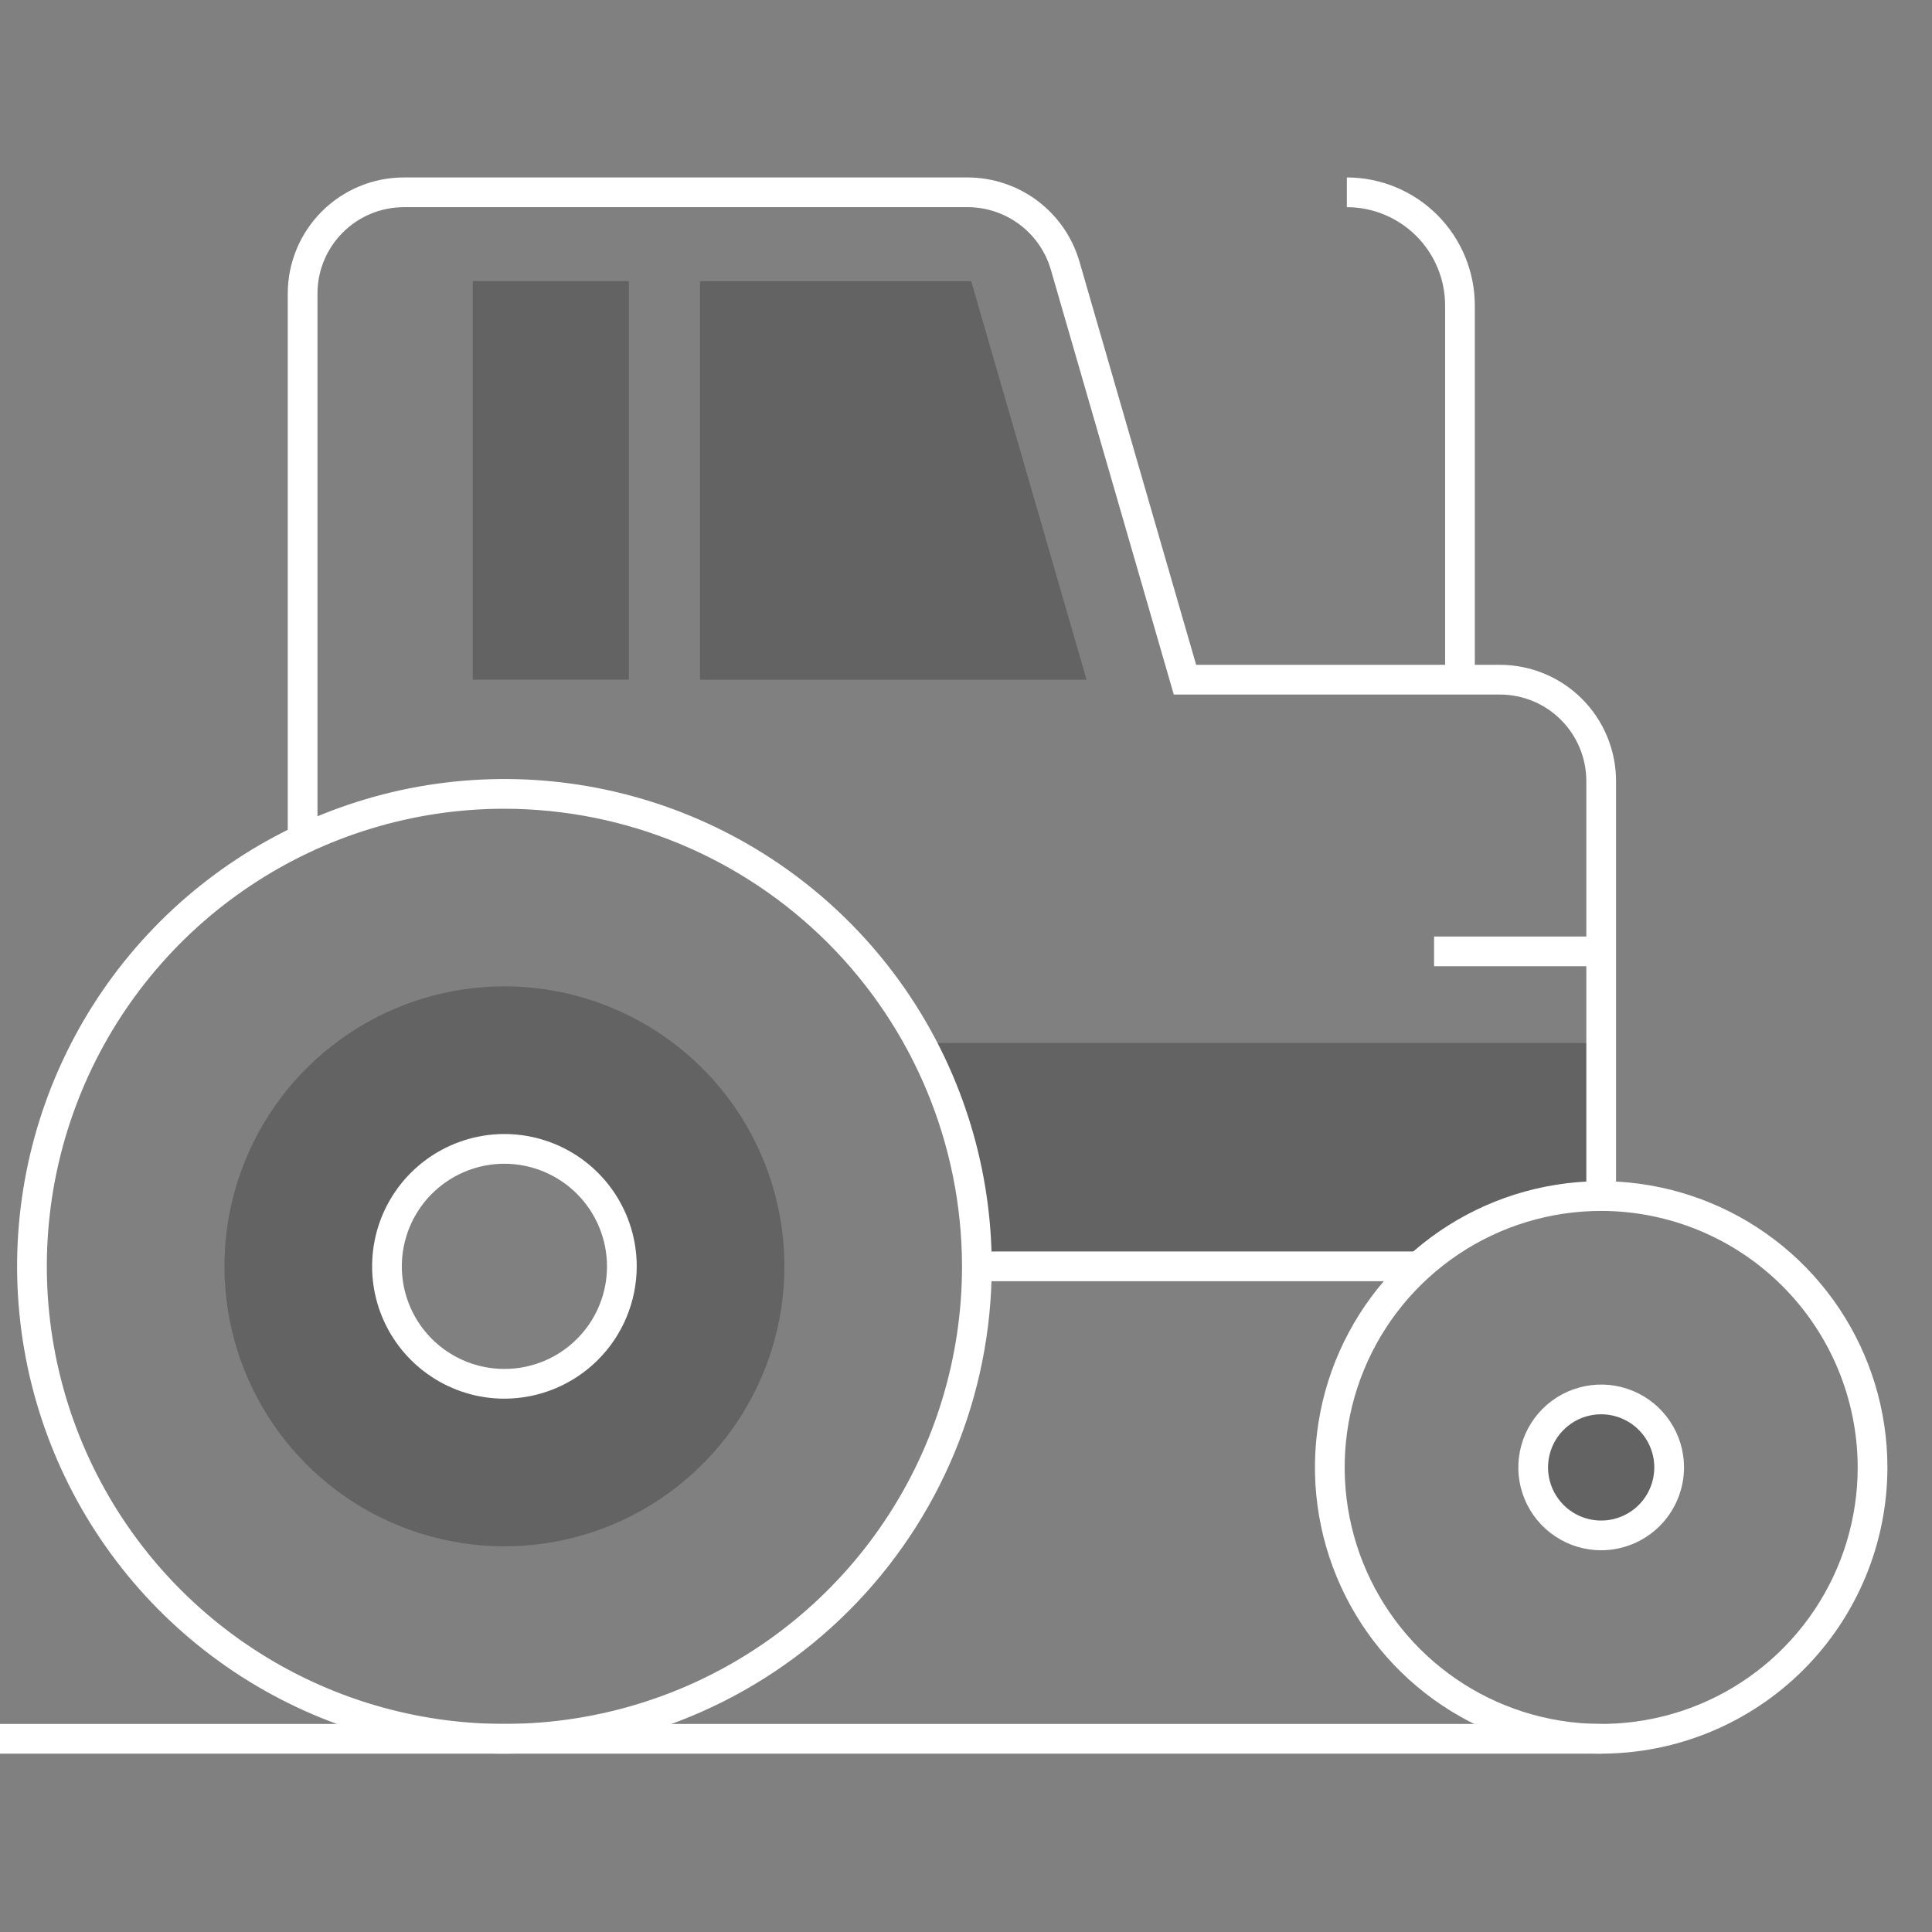 <svg width="65" height="65" viewBox="0 0 65 65" fill="none" xmlns="http://www.w3.org/2000/svg">
<rect x="0" y="0" width="65" height="65" fill="#808080" stroke="none"/>
<g clip-path="url(#clip0_20_4961)">
<path opacity="0.3" d="M53.87 40.239V35.089H30.981C32.25 37.388 32.9 39.978 32.866 42.605H47.738C49.396 41.047 51.596 40.199 53.87 40.239V40.239Z" fill="#231F20"/>
<path opacity="0.3" d="M16.971 33.185C15.108 33.185 13.287 33.738 11.738 34.773C10.189 35.808 8.981 37.279 8.268 39C7.555 40.721 7.369 42.615 7.732 44.443C8.096 46.27 8.993 47.948 10.31 49.265C11.627 50.583 13.306 51.48 15.133 51.843C16.96 52.207 18.854 52.02 20.575 51.307C22.296 50.594 23.767 49.387 24.803 47.838C25.838 46.289 26.39 44.468 26.39 42.605C26.39 41.368 26.146 40.143 25.673 39C25.2 37.857 24.506 36.819 23.631 35.944C22.756 35.07 21.718 34.376 20.575 33.903C19.433 33.429 18.208 33.185 16.971 33.185V33.185ZM16.971 46.556C16.189 46.556 15.425 46.325 14.775 45.891C14.126 45.456 13.619 44.839 13.32 44.117C13.021 43.395 12.943 42.6 13.095 41.834C13.248 41.067 13.624 40.363 14.177 39.811C14.729 39.258 15.433 38.882 16.2 38.729C16.966 38.577 17.761 38.655 18.483 38.954C19.205 39.253 19.822 39.76 20.256 40.41C20.691 41.059 20.922 41.823 20.922 42.605C20.922 43.124 20.82 43.638 20.622 44.117C20.423 44.596 20.132 45.032 19.765 45.399C19.398 45.766 18.962 46.057 18.483 46.256C18.003 46.454 17.49 46.556 16.971 46.556V46.556Z" fill="#231F20"/>
<path opacity="0.3" d="M53.87 51.657C55.133 51.657 56.157 50.633 56.157 49.37C56.157 48.106 55.133 47.082 53.87 47.082C52.606 47.082 51.582 48.106 51.582 49.37C51.582 50.633 52.606 51.657 53.87 51.657Z" fill="#231F20"/>
<path opacity="0.3" d="M36.556 22.867H23.552V9.46H32.675L36.556 22.867Z" fill="#231F20"/>
<path opacity="0.3" d="M21.157 9.459H15.906V22.866H21.157V9.459Z" fill="#231F20"/>
<path d="M16.971 59C13.728 59 10.558 58.038 7.862 56.237C5.166 54.435 3.064 51.875 1.823 48.879C0.582 45.883 0.258 42.587 0.89 39.406C1.523 36.226 3.084 33.304 5.377 31.012C7.67 28.719 10.591 27.157 13.772 26.524C16.952 25.892 20.249 26.217 23.245 27.457C26.241 28.698 28.801 30.8 30.603 33.496C32.404 36.192 33.366 39.362 33.366 42.605C33.361 46.952 31.632 51.119 28.558 54.193C25.485 57.266 21.317 58.995 16.971 59V59ZM16.971 27.209C13.926 27.209 10.949 28.112 8.417 29.804C5.886 31.495 3.912 33.9 2.747 36.713C1.582 39.526 1.277 42.622 1.871 45.608C2.465 48.594 3.931 51.338 6.084 53.491C8.237 55.644 10.98 57.11 13.967 57.704C16.953 58.298 20.049 57.993 22.862 56.828C25.675 55.663 28.079 53.69 29.771 51.158C31.463 48.626 32.366 45.65 32.366 42.605C32.361 38.523 30.738 34.61 27.852 31.724C24.965 28.838 21.052 27.214 16.971 27.209V27.209Z" fill="white"/>
<path d="M16.971 47.057C16.09 47.057 15.23 46.796 14.498 46.306C13.765 45.817 13.195 45.122 12.858 44.309C12.521 43.495 12.433 42.6 12.605 41.736C12.776 40.873 13.2 40.08 13.823 39.457C14.445 38.835 15.239 38.411 16.102 38.239C16.966 38.067 17.861 38.155 18.674 38.492C19.488 38.829 20.183 39.4 20.672 40.132C21.161 40.864 21.422 41.724 21.422 42.605C21.421 43.785 20.952 44.917 20.117 45.751C19.282 46.586 18.151 47.055 16.971 47.057V47.057ZM16.971 39.153C16.288 39.153 15.621 39.356 15.053 39.735C14.485 40.114 14.043 40.653 13.782 41.284C13.521 41.915 13.452 42.609 13.585 43.278C13.719 43.948 14.047 44.563 14.53 45.046C15.013 45.528 15.628 45.857 16.297 45.99C16.967 46.123 17.661 46.055 18.292 45.794C18.922 45.533 19.461 45.09 19.841 44.523C20.22 43.955 20.422 43.288 20.422 42.605C20.421 41.69 20.057 40.812 19.41 40.165C18.763 39.518 17.886 39.154 16.971 39.153V39.153Z" fill="white"/>
<path d="M53.87 59C51.965 59 50.103 58.435 48.52 57.377C46.936 56.319 45.702 54.815 44.973 53.055C44.244 51.295 44.053 49.359 44.425 47.491C44.796 45.623 45.714 43.907 47.06 42.56C48.407 41.214 50.123 40.296 51.991 39.925C53.859 39.553 55.795 39.744 57.555 40.473C59.315 41.202 60.819 42.436 61.877 44.02C62.935 45.603 63.5 47.465 63.5 49.37C63.497 51.923 62.481 54.371 60.676 56.176C58.871 57.981 56.423 58.997 53.87 59V59ZM53.87 40.74C52.163 40.74 50.494 41.246 49.075 42.194C47.656 43.143 46.55 44.49 45.897 46.068C45.243 47.645 45.073 49.38 45.406 51.054C45.739 52.728 46.561 54.266 47.768 55.472C48.975 56.679 50.512 57.501 52.187 57.834C53.861 58.167 55.596 57.996 57.173 57.343C58.75 56.69 60.097 55.584 61.046 54.164C61.994 52.745 62.5 51.077 62.5 49.37C62.497 47.082 61.587 44.888 59.969 43.27C58.351 41.652 56.158 40.742 53.87 40.74V40.74Z" fill="white"/>
<path d="M53.87 52.157C53.318 52.157 52.779 51.994 52.321 51.687C51.862 51.381 51.505 50.946 51.294 50.436C51.083 49.927 51.028 49.367 51.136 48.826C51.243 48.285 51.509 47.788 51.898 47.398C52.288 47.009 52.785 46.743 53.326 46.636C53.867 46.528 54.427 46.583 54.936 46.794C55.446 47.005 55.881 47.362 56.187 47.821C56.494 48.279 56.657 48.818 56.657 49.37C56.656 50.109 56.362 50.817 55.84 51.34C55.317 51.862 54.609 52.156 53.87 52.157V52.157ZM53.87 47.582C53.516 47.582 53.17 47.687 52.877 47.883C52.583 48.08 52.353 48.359 52.218 48.685C52.083 49.012 52.047 49.372 52.116 49.718C52.185 50.065 52.356 50.384 52.606 50.634C52.856 50.884 53.174 51.054 53.521 51.123C53.868 51.192 54.227 51.157 54.554 51.021C54.88 50.886 55.16 50.657 55.356 50.363C55.552 50.069 55.657 49.723 55.657 49.37C55.657 48.896 55.468 48.441 55.133 48.106C54.798 47.771 54.344 47.583 53.87 47.582V47.582Z" fill="white"/>
<path d="M47.738 42.105H32.866V43.105H47.738V42.105Z" fill="white"/>
<path d="M54.37 40.24H53.37V26.273C53.369 25.503 53.062 24.764 52.517 24.219C51.973 23.674 51.234 23.368 50.463 23.367H39.491L35.353 9.068C35.176 8.464 34.809 7.934 34.306 7.556C33.802 7.177 33.191 6.972 32.562 6.97H13.587C12.816 6.971 12.078 7.277 11.533 7.822C10.988 8.367 10.681 9.105 10.681 9.876V28.23H9.681V9.876C9.682 8.84 10.094 7.847 10.826 7.115C11.558 6.383 12.551 5.971 13.587 5.97H32.562C33.407 5.973 34.23 6.249 34.906 6.757C35.582 7.265 36.076 7.978 36.314 8.79L40.243 22.367H50.463C51.499 22.368 52.492 22.78 53.224 23.512C53.956 24.244 54.368 25.237 54.37 26.273V40.24Z" fill="white"/>
<path d="M49.619 22.867H48.619V10.275C48.618 9.399 48.269 8.558 47.649 7.939C47.029 7.319 46.189 6.971 45.313 6.97V5.97C46.455 5.971 47.549 6.425 48.356 7.232C49.163 8.039 49.617 9.133 49.619 10.275V22.867Z" fill="white"/>
<path d="M53.87 31.508H48.248V32.508H53.87V31.508Z" fill="white"/>
<path d="M53.87 58H0V59H53.87V58Z" fill="white"/>
</g>
<defs>
<clipPath id="clip0_20_4961">
<rect width="64.033" height="64" fill="white" transform="translate(0 0.485)"/>
</clipPath>
</defs>
</svg>
